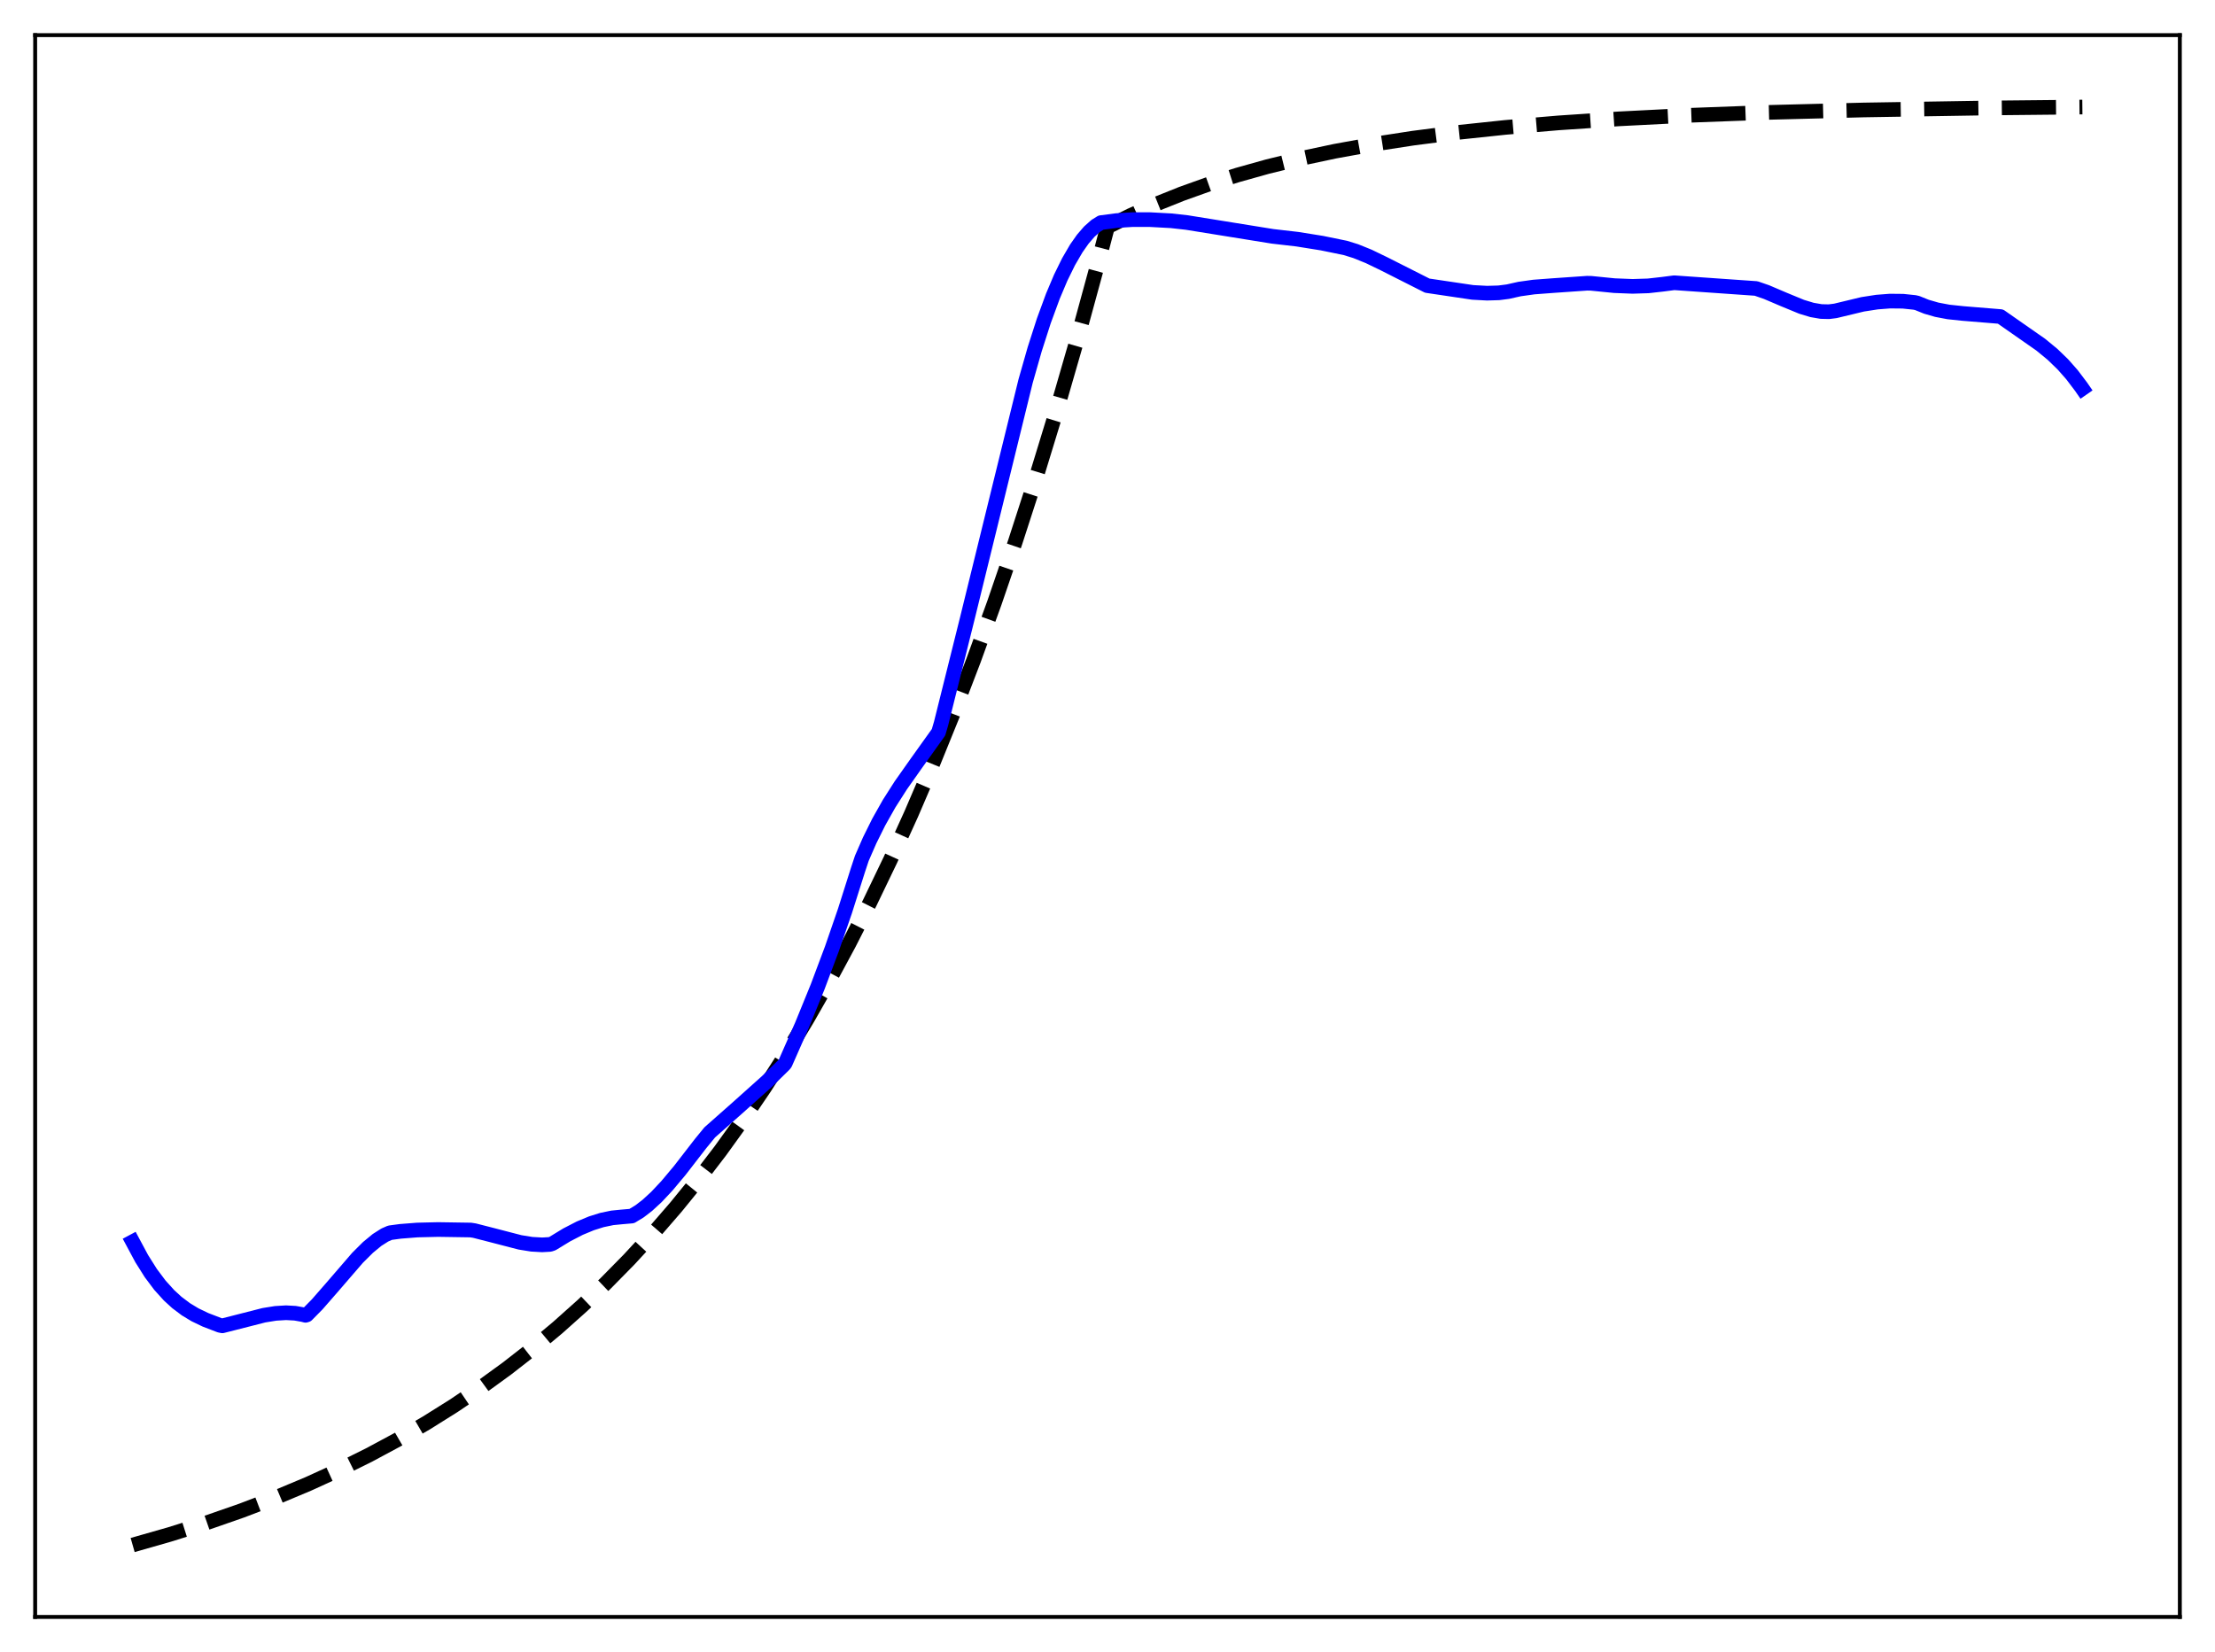 <?xml version="1.0" encoding="utf-8" standalone="no"?>
<!DOCTYPE svg PUBLIC "-//W3C//DTD SVG 1.1//EN"
  "http://www.w3.org/Graphics/SVG/1.1/DTD/svg11.dtd">
<svg xmlns:xlink="http://www.w3.org/1999/xlink" width="453.6pt" height="338.4pt" viewBox="0 0 453.6 338.4" xmlns="http://www.w3.org/2000/svg" version="1.1">
 <defs>
  <style type="text/css">*{stroke-linejoin: round; stroke-linecap: butt}</style>
 </defs>
 <g id="figure_1">
  <g id="patch_1">
   <path d="M 0 338.4 
L 453.6 338.4 
L 453.6 0 
L 0 0 
z
" style="fill: #ffffff"/>
  </g>
  <g id="axes_1">
   <g id="patch_2">
    <path d="M 7.2 331.2 
L 446.4 331.2 
L 446.4 7.2 
L 7.2 7.2 
z
" style="fill: #ffffff"/>
   </g>
   <g id="matplotlib.axis_1"/>
   <g id="matplotlib.axis_2"/>
   <g id="line2d_1">
    <path d="M 27.164 316.473 
L 34.883 314.267 
L 42.336 311.911 
L 49.523 309.407 
L 56.444 306.758 
L 63.098 303.971 
L 69.487 301.053 
L 75.609 298.014 
L 81.465 294.866 
L 87.321 291.463 
L 92.911 287.957 
L 98.5 284.181 
L 103.824 280.314 
L 109.148 276.164 
L 114.205 271.939 
L 119.263 267.42 
L 124.054 262.849 
L 128.845 257.977 
L 133.636 252.784 
L 138.428 247.25 
L 142.953 241.689 
L 147.478 235.784 
L 152.003 229.511 
L 156.528 222.85 
L 161.053 215.775 
L 165.312 208.716 
L 169.571 201.245 
L 173.83 193.339 
L 178.089 184.972 
L 182.348 176.117 
L 186.607 166.746 
L 190.865 156.828 
L 195.124 146.333 
L 199.383 135.226 
L 203.642 123.471 
L 207.901 111.031 
L 212.16 97.865 
L 216.419 83.932 
L 220.678 69.187 
L 224.937 53.583 
L 226.8 46.473 
L 231.591 44.101 
L 236.649 41.843 
L 241.972 39.709 
L 247.562 37.709 
L 253.418 35.85 
L 259.54 34.134 
L 266.195 32.502 
L 273.382 30.976 
L 281.101 29.573 
L 289.353 28.302 
L 298.403 27.139 
L 308.252 26.099 
L 319.165 25.171 
L 331.409 24.353 
L 345.517 23.635 
L 362.02 23.025 
L 381.718 22.525 
L 406.473 22.127 
L 426.436 21.927 
L 426.436 21.927 
" clip-path="url(#pc098095f61)" style="fill: none; stroke-dasharray: 11.1,4.8; stroke-dashoffset: 0; stroke: #000000; stroke-width: 3"/>
   </g>
   <g id="line2d_2">
    <path d="M 27.164 254.348 
L 29.027 257.82 
L 30.89 260.777 
L 32.753 263.262 
L 34.617 265.322 
L 36.214 266.786 
L 38.077 268.189 
L 39.94 269.315 
L 42.07 270.339 
L 44.998 271.463 
L 45.53 271.575 
L 47.926 270.968 
L 54.048 269.406 
L 56.444 269.021 
L 58.573 268.892 
L 60.436 268.995 
L 62.033 269.278 
L 62.566 269.418 
L 62.832 269.336 
L 64.961 267.172 
L 67.889 263.819 
L 73.213 257.649 
L 75.343 255.528 
L 77.206 253.989 
L 78.803 252.973 
L 79.868 252.507 
L 81.997 252.22 
L 85.457 251.949 
L 89.716 251.847 
L 96.371 251.949 
L 97.169 252.073 
L 100.63 252.959 
L 106.486 254.478 
L 108.881 254.865 
L 111.011 254.987 
L 112.608 254.9 
L 113.14 254.727 
L 116.068 252.942 
L 118.73 251.569 
L 121.126 250.574 
L 123.255 249.904 
L 125.385 249.46 
L 127.248 249.275 
L 129.377 249.091 
L 130.975 248.12 
L 132.572 246.89 
L 134.435 245.173 
L 136.564 242.905 
L 139.226 239.728 
L 143.485 234.222 
L 145.348 231.946 
L 150.938 227.006 
L 157.06 221.524 
L 160.521 218.134 
L 160.787 217.819 
L 164.247 209.964 
L 167.441 202.136 
L 170.369 194.331 
L 173.031 186.61 
L 175.693 178.214 
L 176.492 175.801 
L 178.089 172.144 
L 179.952 168.386 
L 182.081 164.611 
L 184.477 160.856 
L 187.671 156.327 
L 192.196 149.998 
L 192.729 148.169 
L 198.052 126.835 
L 210.031 78.057 
L 211.894 71.527 
L 213.757 65.731 
L 215.62 60.659 
L 217.217 56.881 
L 218.815 53.624 
L 220.412 50.882 
L 221.743 48.988 
L 223.073 47.448 
L 224.404 46.26 
L 225.469 45.598 
L 228.663 45.183 
L 231.857 44.988 
L 235.584 44.991 
L 239.843 45.222 
L 243.037 45.578 
L 260.605 48.41 
L 265.663 48.994 
L 270.72 49.804 
L 275.511 50.785 
L 277.641 51.446 
L 280.303 52.523 
L 283.497 54.069 
L 292.281 58.51 
L 301.597 59.895 
L 304.525 60.053 
L 306.921 59.982 
L 308.784 59.743 
L 311.18 59.206 
L 314.108 58.795 
L 318.1 58.495 
L 325.021 58.015 
L 325.82 58.031 
L 330.611 58.51 
L 334.337 58.657 
L 337.532 58.555 
L 340.46 58.227 
L 342.855 57.917 
L 359.625 59.091 
L 361.754 59.828 
L 365.215 61.304 
L 368.941 62.841 
L 371.071 63.486 
L 372.934 63.809 
L 374.531 63.849 
L 375.862 63.678 
L 381.452 62.333 
L 384.38 61.88 
L 387.041 61.674 
L 389.703 61.7 
L 392.099 61.952 
L 392.631 62.076 
L 394.495 62.828 
L 396.624 63.446 
L 399.02 63.899 
L 401.948 64.209 
L 409.667 64.84 
L 412.861 67.072 
L 417.919 70.603 
L 420.314 72.574 
L 422.444 74.634 
L 424.307 76.745 
L 426.17 79.206 
L 426.436 79.59 
L 426.436 79.59 
" clip-path="url(#pc098095f61)" style="fill: none; stroke: #0000ff; stroke-width: 3; stroke-linecap: square"/>
   </g>
   <g id="patch_3">
    <path d="M 7.2 331.2 
L 7.2 7.2 
" style="fill: none; stroke: #000000; stroke-width: 0.8; stroke-linejoin: miter; stroke-linecap: square"/>
   </g>
   <g id="patch_4">
    <path d="M 446.4 331.2 
L 446.4 7.2 
" style="fill: none; stroke: #000000; stroke-width: 0.8; stroke-linejoin: miter; stroke-linecap: square"/>
   </g>
   <g id="patch_5">
    <path d="M 7.2 331.2 
L 446.4 331.2 
" style="fill: none; stroke: #000000; stroke-width: 0.8; stroke-linejoin: miter; stroke-linecap: square"/>
   </g>
   <g id="patch_6">
    <path d="M 7.2 7.2 
L 446.4 7.2 
" style="fill: none; stroke: #000000; stroke-width: 0.8; stroke-linejoin: miter; stroke-linecap: square"/>
   </g>
  </g>
 </g>
 <defs>
  <clipPath id="pc098095f61">
   <rect x="7.2" y="7.2" width="439.2" height="324"/>
  </clipPath>
 </defs>
</svg>

